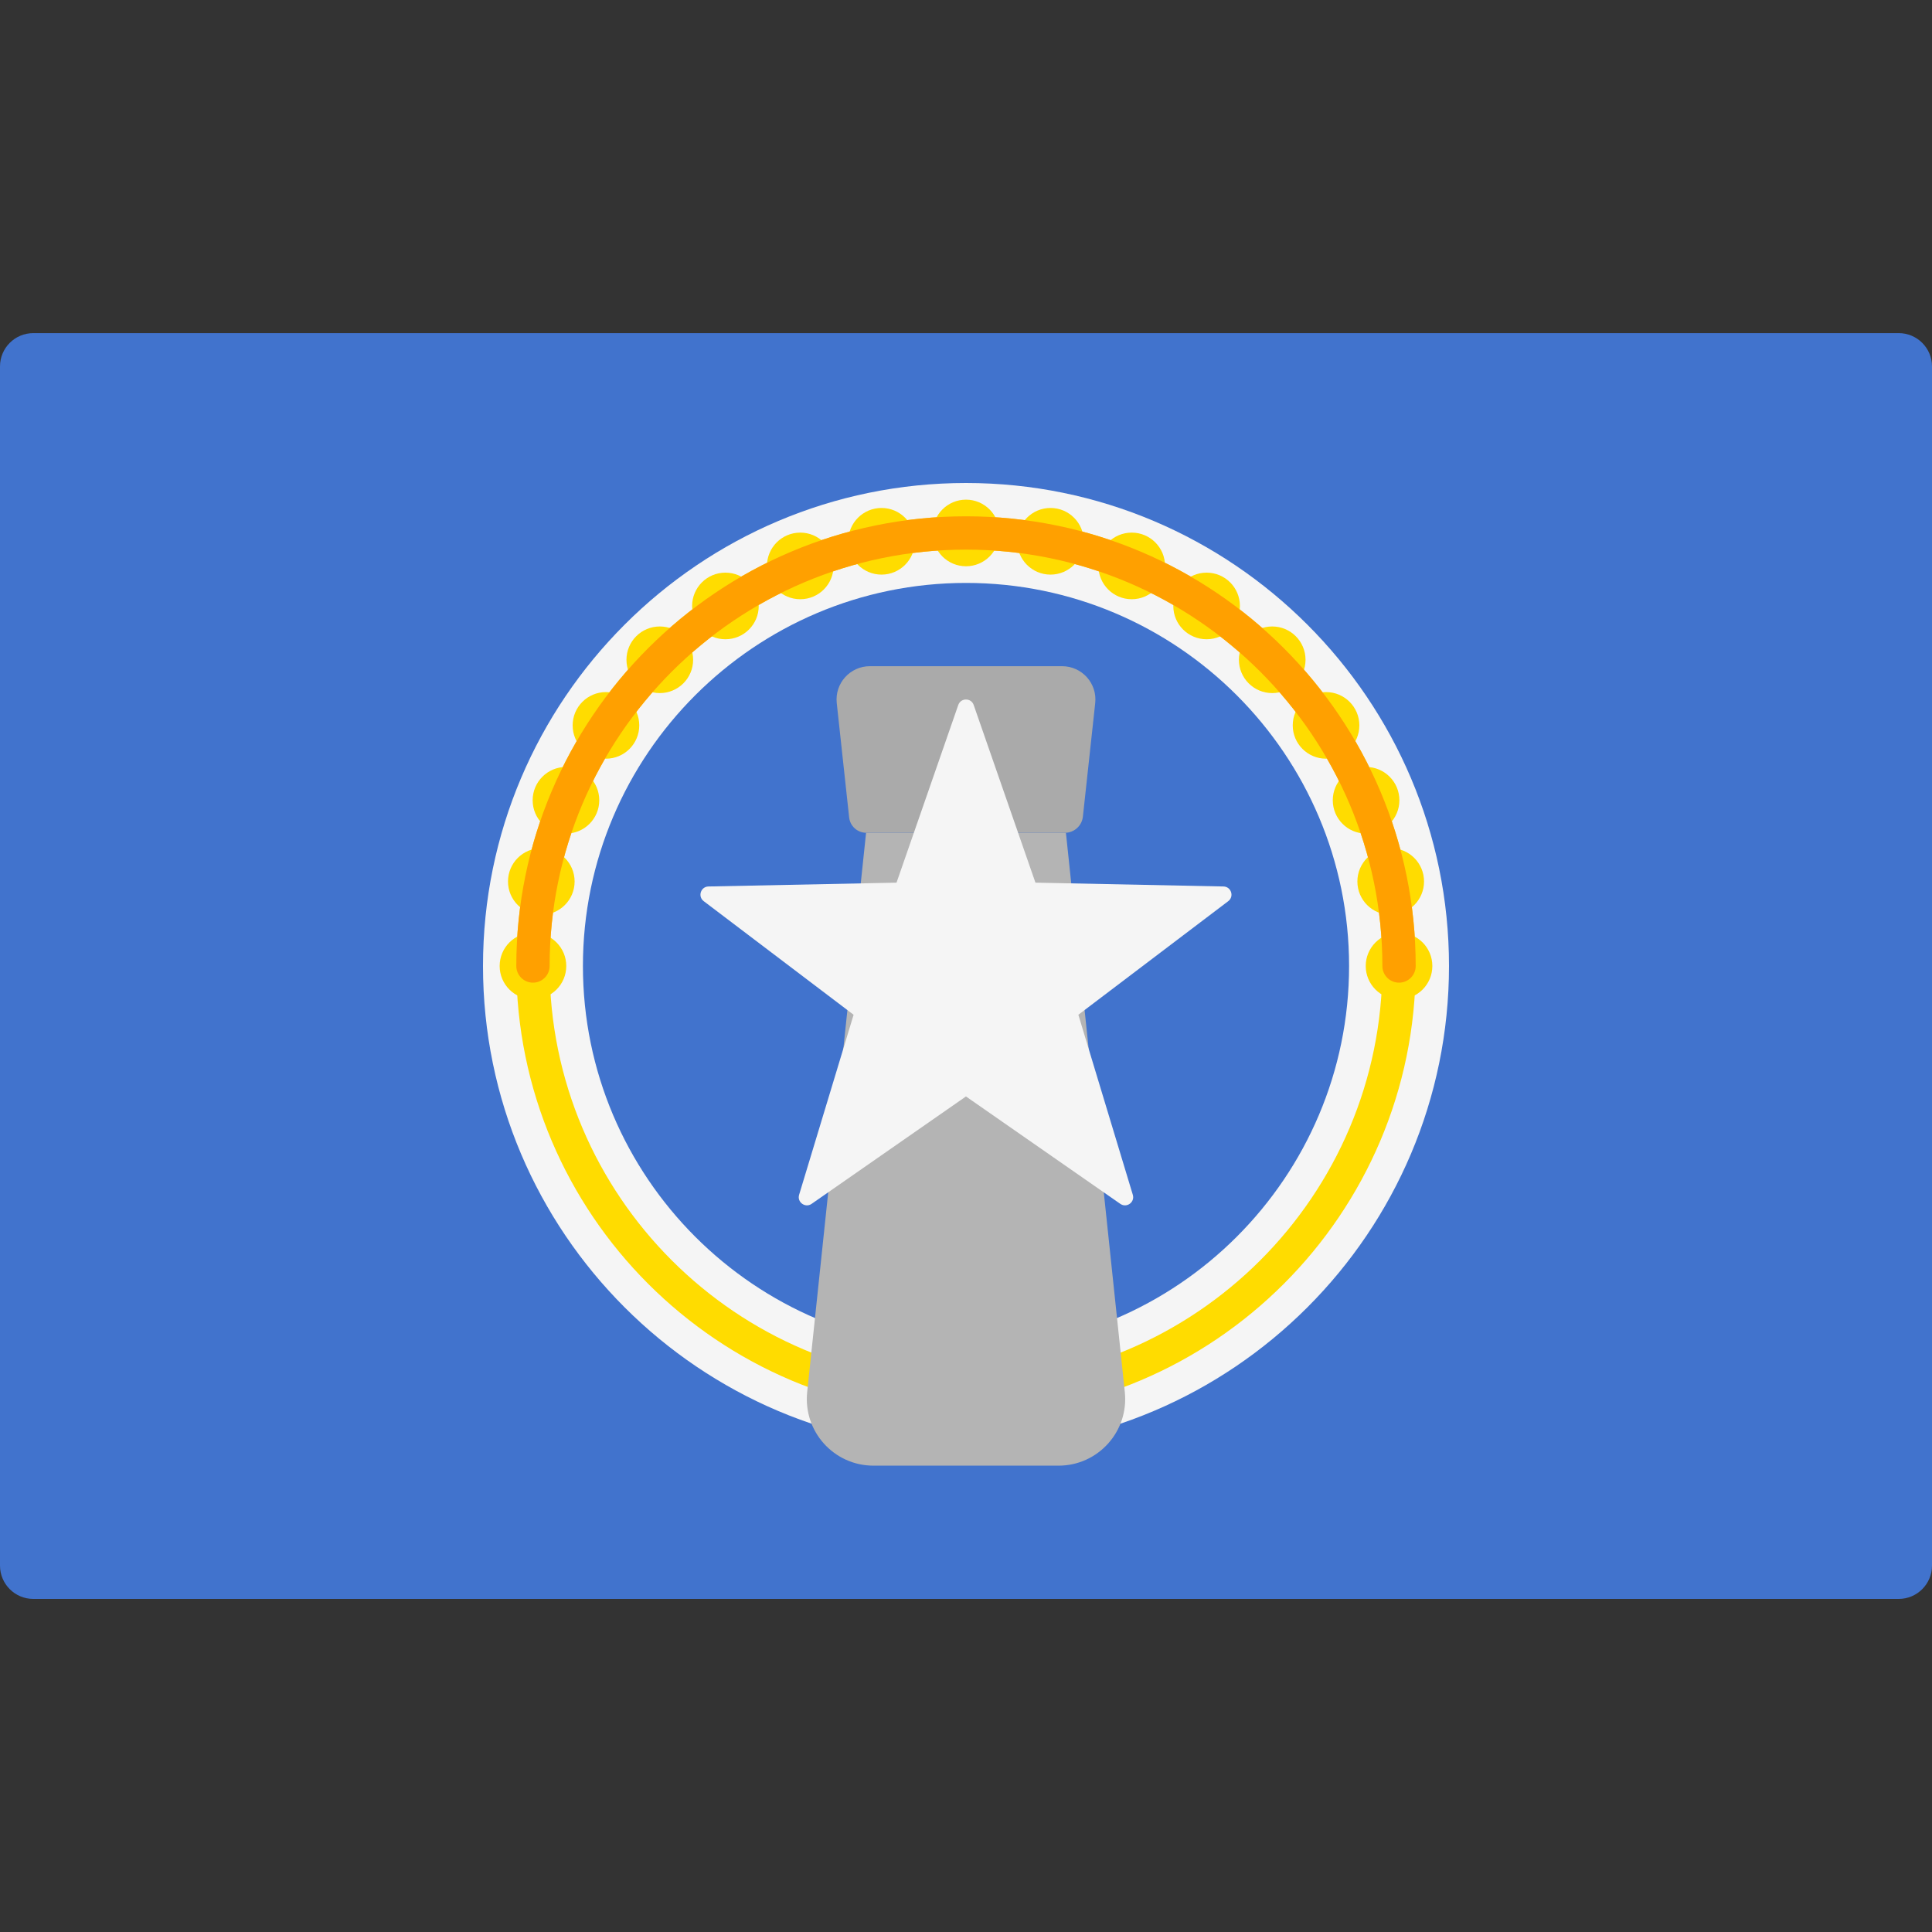 <svg width="50" height="50" viewBox="0 0 50 50" fill="none" xmlns="http://www.w3.org/2000/svg">
<rect x="0" y="0" width="50" height="50" fill="#333333" stroke="none"/>
<g clip-path="url(#clip0_106_18178)">
<path d="M49.138 41.38H0.862C0.386 41.38 0 40.994 0 40.517V9.483C0 9.007 0.386 8.621 0.862 8.621H49.138C49.614 8.621 50 9.007 50 9.483V40.517C50 40.994 49.614 41.38 49.138 41.38Z" fill="#4173CD"/>
<path d="M25 37.5C18.108 37.5 12.5 31.892 12.5 25C12.5 18.108 18.108 12.5 25 12.5C31.892 12.5 37.5 18.108 37.5 25C37.5 31.892 31.892 37.5 25 37.5ZM25 15.086C19.533 15.086 15.086 19.533 15.086 25C15.086 30.467 19.533 34.914 25 34.914C30.467 34.914 34.914 30.467 34.914 25C34.914 19.533 30.467 15.086 25 15.086Z" fill="#F5F5F5"/>
<path d="M25 36.638C18.583 36.638 13.362 31.417 13.362 25C13.362 18.583 18.583 13.362 25 13.362C31.417 13.362 36.638 18.583 36.638 25C36.638 31.417 31.417 36.638 25 36.638ZM25 14.224C19.058 14.224 14.224 19.058 14.224 25C14.224 30.942 19.058 35.776 25 35.776C30.942 35.776 35.776 30.942 35.776 25C35.776 19.058 30.942 14.224 25 14.224Z" fill="#FFDC00"/>
<path d="M13.793 25.862C14.269 25.862 14.655 25.476 14.655 25C14.655 24.524 14.269 24.138 13.793 24.138C13.317 24.138 12.931 24.524 12.931 25C12.931 25.476 13.317 25.862 13.793 25.862Z" fill="#FFDC00"/>
<path d="M36.207 25.862C36.684 25.862 37.069 25.476 37.069 25C37.069 24.524 36.684 24.138 36.207 24.138C35.731 24.138 35.345 24.524 35.345 25C35.345 25.476 35.731 25.862 36.207 25.862Z" fill="#FFDC00"/>
<path d="M25 14.655C25.476 14.655 25.862 14.269 25.862 13.793C25.862 13.317 25.476 12.931 25 12.931C24.524 12.931 24.138 13.317 24.138 13.793C24.138 14.269 24.524 14.655 25 14.655Z" fill="#FFDC00"/>
<path d="M17.076 17.937C17.552 17.937 17.938 17.551 17.938 17.075C17.938 16.599 17.552 16.213 17.076 16.213C16.599 16.213 16.213 16.599 16.213 17.075C16.213 17.551 16.599 17.937 17.076 17.937Z" fill="#FFDC00"/>
<path d="M32.925 17.937C33.401 17.937 33.787 17.551 33.787 17.075C33.787 16.599 33.401 16.213 32.925 16.213C32.449 16.213 32.063 16.599 32.063 17.075C32.063 17.551 32.449 17.937 32.925 17.937Z" fill="#FFDC00"/>
<path d="M35.354 21.573C35.83 21.573 36.216 21.187 36.216 20.711C36.216 20.235 35.83 19.849 35.354 19.849C34.878 19.849 34.492 20.235 34.492 20.711C34.492 21.187 34.878 21.573 35.354 21.573Z" fill="#FFDC00"/>
<path d="M20.711 15.508C21.187 15.508 21.573 15.122 21.573 14.646C21.573 14.17 21.187 13.784 20.711 13.784C20.235 13.784 19.849 14.17 19.849 14.646C19.849 15.122 20.235 15.508 20.711 15.508Z" fill="#FFDC00"/>
<path d="M14.647 21.573C15.123 21.573 15.509 21.187 15.509 20.711C15.509 20.235 15.123 19.849 14.647 19.849C14.171 19.849 13.785 20.235 13.785 20.711C13.785 21.187 14.171 21.573 14.647 21.573Z" fill="#FFDC00"/>
<path d="M29.289 15.508C29.765 15.508 30.151 15.122 30.151 14.646C30.151 14.17 29.765 13.784 29.289 13.784C28.813 13.784 28.427 14.17 28.427 14.646C28.427 15.122 28.813 15.508 29.289 15.508Z" fill="#FFDC00"/>
<path d="M35.992 23.675C36.468 23.675 36.854 23.289 36.854 22.813C36.854 22.337 36.468 21.951 35.992 21.951C35.515 21.951 35.129 22.337 35.129 22.813C35.129 23.289 35.515 23.675 35.992 23.675Z" fill="#FFDC00"/>
<path d="M22.814 14.871C23.29 14.871 23.676 14.485 23.676 14.009C23.676 13.533 23.29 13.146 22.814 13.146C22.338 13.146 21.952 13.533 21.952 14.009C21.952 14.485 22.338 14.871 22.814 14.871Z" fill="#FFDC00"/>
<path d="M15.682 19.635C16.158 19.635 16.544 19.249 16.544 18.773C16.544 18.297 16.158 17.911 15.682 17.911C15.206 17.911 14.82 18.297 14.82 18.773C14.82 19.249 15.206 19.635 15.682 19.635Z" fill="#FFDC00"/>
<path d="M31.227 16.544C31.703 16.544 32.089 16.159 32.089 15.682C32.089 15.206 31.703 14.82 31.227 14.82C30.751 14.82 30.365 15.206 30.365 15.682C30.365 16.159 30.751 16.544 31.227 16.544Z" fill="#FFDC00"/>
<path d="M34.318 19.635C34.794 19.635 35.18 19.249 35.18 18.773C35.18 18.297 34.794 17.911 34.318 17.911C33.842 17.911 33.456 18.297 33.456 18.773C33.456 19.249 33.842 19.635 34.318 19.635Z" fill="#FFDC00"/>
<path d="M18.774 16.544C19.25 16.544 19.636 16.159 19.636 15.682C19.636 15.206 19.25 14.82 18.774 14.82C18.298 14.82 17.912 15.206 17.912 15.682C17.912 16.159 18.298 16.544 18.774 16.544Z" fill="#FFDC00"/>
<path d="M14.009 23.675C14.485 23.675 14.871 23.289 14.871 22.813C14.871 22.337 14.485 21.951 14.009 21.951C13.533 21.951 13.147 22.337 13.147 22.813C13.147 23.289 13.533 23.675 14.009 23.675Z" fill="#FFDC00"/>
<path d="M27.187 14.871C27.663 14.871 28.049 14.485 28.049 14.009C28.049 13.533 27.663 13.146 27.187 13.146C26.711 13.146 26.325 13.533 26.325 14.009C26.325 14.485 26.711 14.871 27.187 14.871Z" fill="#FFDC00"/>
<path d="M36.207 25.431C35.968 25.431 35.776 25.238 35.776 25C35.776 19.058 30.942 14.224 25 14.224C19.058 14.224 14.224 19.058 14.224 25C14.224 25.238 14.031 25.431 13.793 25.431C13.555 25.431 13.362 25.238 13.362 25C13.362 18.583 18.583 13.362 25 13.362C31.417 13.362 36.638 18.583 36.638 25C36.638 25.238 36.445 25.431 36.207 25.431Z" fill="#FFA000"/>
<path d="M27.395 37.931H22.605C21.581 37.931 20.783 37.044 20.89 36.026L22.414 21.552H27.586L29.11 36.026C29.217 37.044 28.419 37.931 27.395 37.931Z" fill="#B4B4B4"/>
<path d="M27.561 21.552H22.418C22.191 21.552 22.001 21.381 21.976 21.156L21.655 18.196C21.6 17.686 21.999 17.241 22.512 17.241H27.487C28 17.241 28.4 17.686 28.344 18.196L28.025 21.136C27.999 21.372 27.799 21.552 27.561 21.552Z" fill="#AAAAAA"/>
<path d="M25.199 18.245L26.797 22.843L31.663 22.942C31.864 22.946 31.946 23.201 31.787 23.322L27.908 26.262L29.317 30.921C29.375 31.113 29.159 31.27 28.994 31.156L24.999 28.376L21.004 31.156C20.84 31.27 20.623 31.113 20.681 30.921L22.091 26.262L18.212 23.322C18.052 23.201 18.135 22.946 18.335 22.942L23.202 22.843L24.8 18.245C24.866 18.056 25.133 18.056 25.199 18.245Z" fill="#F5F5F5"/>
</g>
<defs>
<clipPath id="clip0_106_18178">
<rect width="50" height="50" fill="white"/>
</clipPath>
</defs>
</svg>
